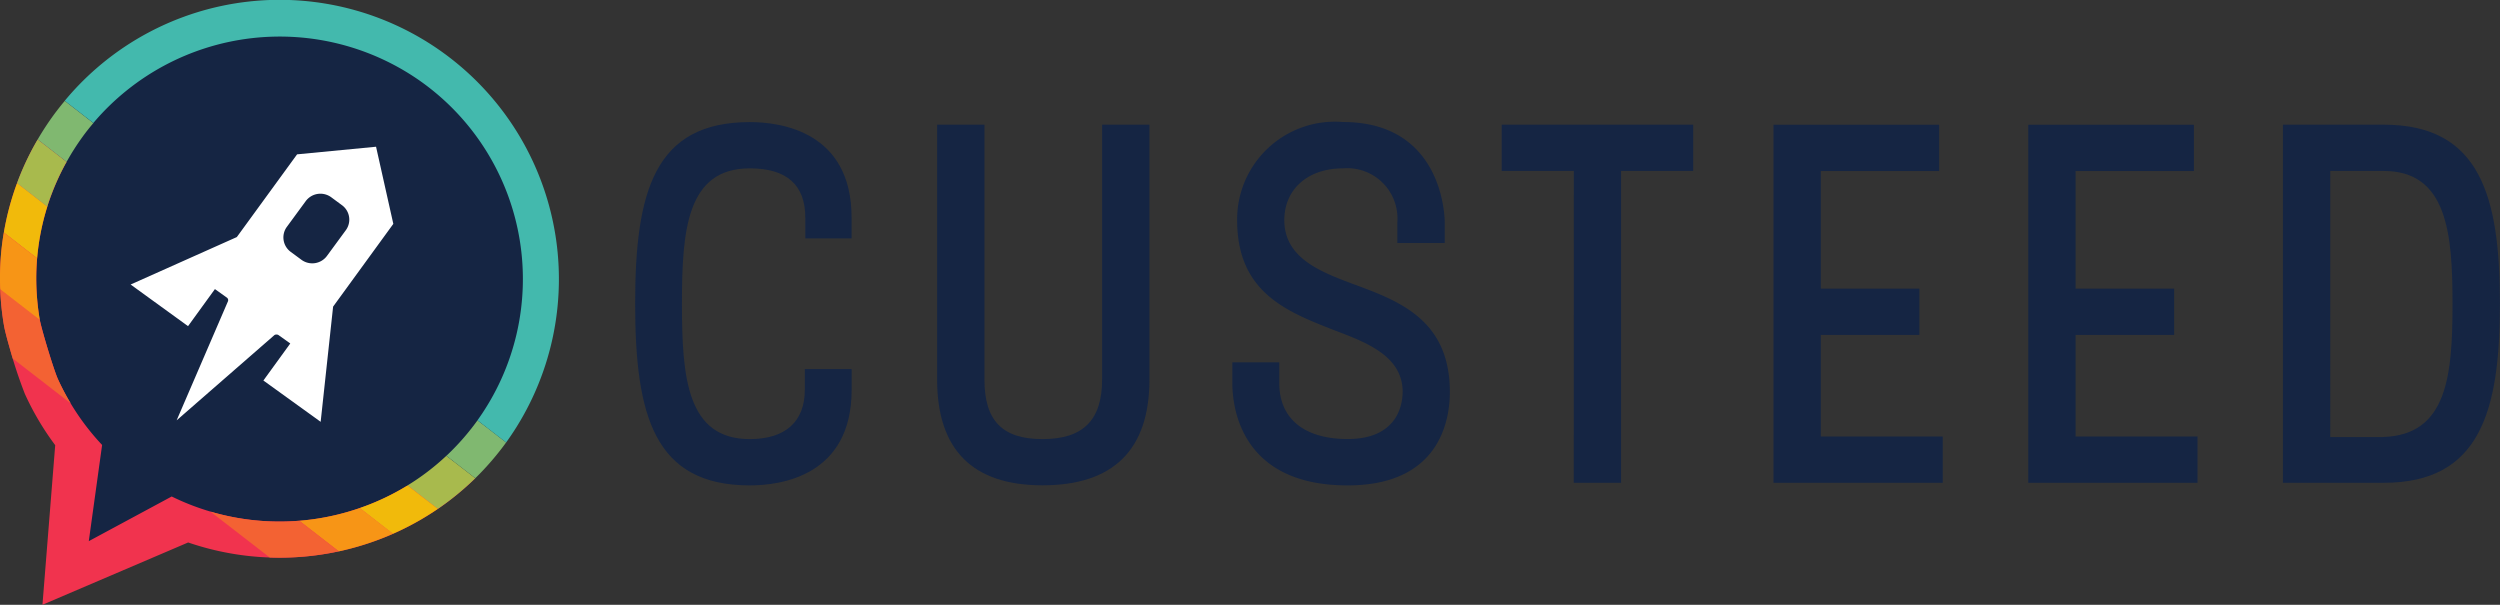 <svg xmlns="http://www.w3.org/2000/svg" width="148.81" height="36" viewBox="0 0 148.81 36">
  <rect x="0" y="0" width="148.81" height="36" fill="#333333" stroke="none"/>
  <g id="Logo_-_Long" data-name="Logo - Long" transform="translate(-30 -29.947)">
    <g id="Groupe_4" data-name="Groupe 4" transform="translate(67.807 37.214)">
      <path id="Tracé_21" data-name="Tracé 21" d="M612.93,703.5c-5.686,0-6.829,4.137-6.829,10.813s1.142,10.813,6.829,10.813c1.821,0,6.057-.554,6.057-5.686V718.2H616.2v1.239c0,1.89-1.162,2.931-3.271,2.931-3.739,0-4.043-3.649-4.043-8.058s.3-8.058,4.043-8.058c2.191,0,3.3.986,3.3,2.931v1.238h2.755v-1.238C618.985,704.054,614.751,703.5,612.93,703.5Z" transform="translate(-606.101 -703.5)" fill="#152543"/>
      <path id="Tracé_22" data-name="Tracé 22" d="M724.957,704.521v15.167c0,4.183,2.11,6.3,6.273,6.3,4.224,0,6.365-2.121,6.365-6.3V704.521h-2.817v15.167c0,2.421-1.128,3.549-3.548,3.549-2.389,0-3.456-1.094-3.456-3.549V704.521Z" transform="translate(-706.983 -704.367)" fill="#152543"/>
      <path id="Tracé_23" data-name="Tracé 23" d="M841.158,717.8v1.239c0,1.428.495,6.088,6.86,6.088,5.494,0,6.087-3.89,6.087-5.563,0-4.3-3.032-5.417-5.708-6.406-1.943-.725-4.145-1.546-4.145-3.817,0-1.845,1.4-3.085,3.487-3.085a2.992,2.992,0,0,1,3.24,3.209V710.7H853.8v-1.239c0-.244-.069-5.964-6.057-5.964a5.82,5.82,0,0,0-6.3,5.84c0,4.291,2.928,5.436,5.759,6.544l.044.017c1.9.719,4.049,1.534,4.049,3.662,0,.658-.236,2.807-3.271,2.807-2.589,0-4.073-1.215-4.073-3.332V717.8Z" transform="translate(-805.611 -703.501)" fill="#152543"/>
      <path id="Tracé_24" data-name="Tracé 24" d="M951.444,725.838h2.817V707.276h4.293v-2.755h-11.4v2.755h4.293Z" transform="translate(-895.575 -704.367)" fill="#152543"/>
      <path id="Tracé_25" data-name="Tracé 25" d="M1054.16,725.838h10.075v-2.755h-7.258v-6.047h5.868v-2.755h-5.868v-7h7.042v-2.755h-9.859Z" transform="translate(-986.402 -704.367)" fill="#152543"/>
      <path id="Tracé_26" data-name="Tracé 26" d="M1154.44,725.838h10.075v-2.755h-7.258v-6.047h5.867v-2.755h-5.867v-7h7.041v-2.755h-9.858Z" transform="translate(-1071.517 -704.367)" fill="#152543"/>
      <path id="Tracé_27" data-name="Tracé 27" d="M1260.7,704.521h-5.995v21.317h5.995c5.744,0,6.921-4.261,6.921-10.658S1266.448,704.521,1260.7,704.521Zm.005,18.593h-3.183V707.276h3.178c3.79,0,4.1,3.739,4.1,7.9,0,4.26-.309,7.8-4.1,7.934Z" transform="translate(-1156.623 -704.367)" fill="#152543"/>
    </g>
    <g id="Groupe_27" data-name="Groupe 27" transform="translate(30 29.947)">
      <path id="Tracé_40" data-name="Tracé 40" d="M120.806,37.91a15.033,15.033,0,0,1,0,30.066c-3.432,0-11.92,1.1-11.92,1.1s-3.13-11.26-3.13-16.131A15.037,15.037,0,0,1,120.806,37.91Z" transform="translate(-103.935 -36.571)" fill="#152543"/>
      <path id="Tracé_29" data-name="Tracé 29" d="M124.69,63.757l.741-6.858,3.584-4.925-1.028-4.592-4.7.453L119.7,52.759l-6.322,2.825,3.418,2.478,1.6-2.206.7.5a.187.187,0,0,1,.076.227l-3.055,7.086,5.822-5.076a.233.233,0,0,1,.242,0l.7.5-1.6,2.205Zm.378-9.88a1.087,1.087,0,0,1-1.512.242l-.635-.469a1.066,1.066,0,0,1-.242-1.5h0l1.119-1.526a1.087,1.087,0,0,1,1.512-.241l.635.469a1.065,1.065,0,0,1,.242,1.5h0Z" transform="translate(-105.603 -38.648)" fill="#fff" fill-rule="evenodd"/>
      <g id="Groupe_19" data-name="Groupe 19" transform="translate(0)">
        <g id="Groupe_15" data-name="Groupe 15" transform="translate(0 8.301)">
          <path id="Tracé_48" data-name="Tracé 48" d="M929.2,572.945a14.573,14.573,0,0,1-13.963.626l-.017-.008-4.935,2.658.793-5.725-.006-.007a14.382,14.382,0,0,1-2.625-3.917c-.064-.142-.158-.4-.265-.722-.319-.953-.748-2.423-.814-2.811q-.118-.7-.169-1.393a14.254,14.254,0,0,1,1.677-7.838c.03-.056.063-.112.094-.167l0,.006-1.722-1.333c-.062.106-.124.212-.183.319A16.365,16.365,0,0,0,905,560.387a16.745,16.745,0,0,0,.238,3.011c.043.252.175.762.342,1.344a27.464,27.464,0,0,0,.9,2.713,16.464,16.464,0,0,0,1.8,3.046l.006.008-.759,9.5L916.2,576.3l.024.008a16.78,16.78,0,0,0,12.545-.694,16.521,16.521,0,0,0,4.522-3.14l-1.568-.326Z" transform="translate(-905 -552.311)" fill="#f1334e"/>
          <path id="Tracé_49" data-name="Tracé 49" d="M919.824,552.3" transform="translate(-917.581 -552.3)" fill="#f1334e"/>
        </g>
        <path id="Tracé_30" data-name="Tracé 30" d="M908.53,616.657c-.064-.142-.158-.4-.266-.722-.315-.941-.737-2.386-.811-2.8l-2.354-1.823a16.855,16.855,0,0,0,.225,2.167c.043.252.175.762.342,1.344.057.2.118.407.181.615l3.448,2.669A14.28,14.28,0,0,1,908.53,616.657Z" transform="translate(-905.085 -594.096)" fill="#f36233"/>
        <path id="Tracé_31" data-name="Tracé 31" d="M1025.481,699.936a16.786,16.786,0,0,0,2.838-.957l-1.98-1.532a14.639,14.639,0,0,1-2.611.643q-.494.074-.993.114l2.354,1.822C1025.219,700,1025.351,699.967,1025.481,699.936Z" transform="translate(-1004.923 -667.207)" fill="#f79516"/>
        <path id="Tracé_32" data-name="Tracé 32" d="M906.519,572.434l1.98,1.533a14.189,14.189,0,0,1,.607-3.078l-1.8-1.4A16.292,16.292,0,0,0,906.519,572.434Z" transform="translate(-906.289 -558.594)" fill="#f1ba0b"/>
        <path id="Tracé_33" data-name="Tracé 33" d="M1069.4,678.223l-1.721-1.334a14.36,14.36,0,0,1-2.308,1.761l1.8,1.4A16.47,16.47,0,0,0,1069.4,678.223Z" transform="translate(-1041.111 -649.757)" fill="#a8ba4d"/>
        <path id="Tracé_35" data-name="Tracé 35" d="M911.7,554.908l1.8,1.4c.021-.065.04-.131.062-.2a14.321,14.321,0,0,1,.995-2.3c.029-.054.06-.107.091-.161l-1.722-1.333c-.062.106-.124.212-.183.319a16.518,16.518,0,0,0-.953,2.032C911.761,554.744,911.731,554.826,911.7,554.908Z" transform="translate(-910.686 -544.009)" fill="#a8ba4d"/>
        <path id="Tracé_36" data-name="Tracé 36" d="M1049.4,688.545l-.064.04a14.479,14.479,0,0,1-1.837.942q-.467.2-.944.363l1.979,1.532q.187-.082.372-.169a16.643,16.643,0,0,0,2.169-1.226l.127-.087Z" transform="translate(-1025.141 -659.651)" fill="#f1ba0b"/>
        <path id="Tracé_37" data-name="Tracé 37" d="M907.369,594.134q-.119-.7-.169-1.393a14.377,14.377,0,0,1,0-2.143c0-.04.007-.079.011-.119l-1.98-1.533c-.015.086-.03.171-.043.257a16.407,16.407,0,0,0-.186,2.28c0,.281,0,.562.014.844l2.355,1.823Z" transform="translate(-905.003 -575.106)" fill="#f79516"/>
        <path id="Tracé_38" data-name="Tracé 38" d="M993.088,699.407c-.284.023-.569.039-.854.045a14.519,14.519,0,0,1-4.431-.588l3.528,2.731a16.814,16.814,0,0,0,2.735-.129q.692-.09,1.375-.237Z" transform="translate(-975.276 -668.411)" fill="#f36233"/>
        <path id="Tracé_39" data-name="Tracé 39" d="M1082.472,662.91l-.054.077q-.139.191-.284.376a14.435,14.435,0,0,1-1.223,1.379c-.1.1-.193.189-.292.281l1.722,1.333q.158-.154.313-.314a16.8,16.8,0,0,0,1.239-1.433q.136-.178.269-.36l.014-.02Z" transform="translate(-1054.05 -637.891)" fill="#80b870"/>
        <path id="Tracé_34" data-name="Tracé 34" d="M920.757,537.952a16.84,16.84,0,0,0-.939,1.439l1.722,1.333a14.715,14.715,0,0,1,.963-1.509c.2-.278.414-.544.632-.8l-1.705-1.32Q921.082,537.508,920.757,537.952Z" transform="translate(-917.576 -531.089)" fill="#80b870"/>
        <path id="Tracé_50" data-name="Tracé 50" d="M930.471,503.383l1.705,1.32.06-.075a14.538,14.538,0,0,1,19.539-2.32l.009.007a14.425,14.425,0,0,1,3.254,20.085l1.706,1.32a16.623,16.623,0,0,0-26.253-20.365" transform="translate(-926.617 -497.382)" fill="#43b9ad"/>
      </g>
    </g>
  </g>
</svg>
